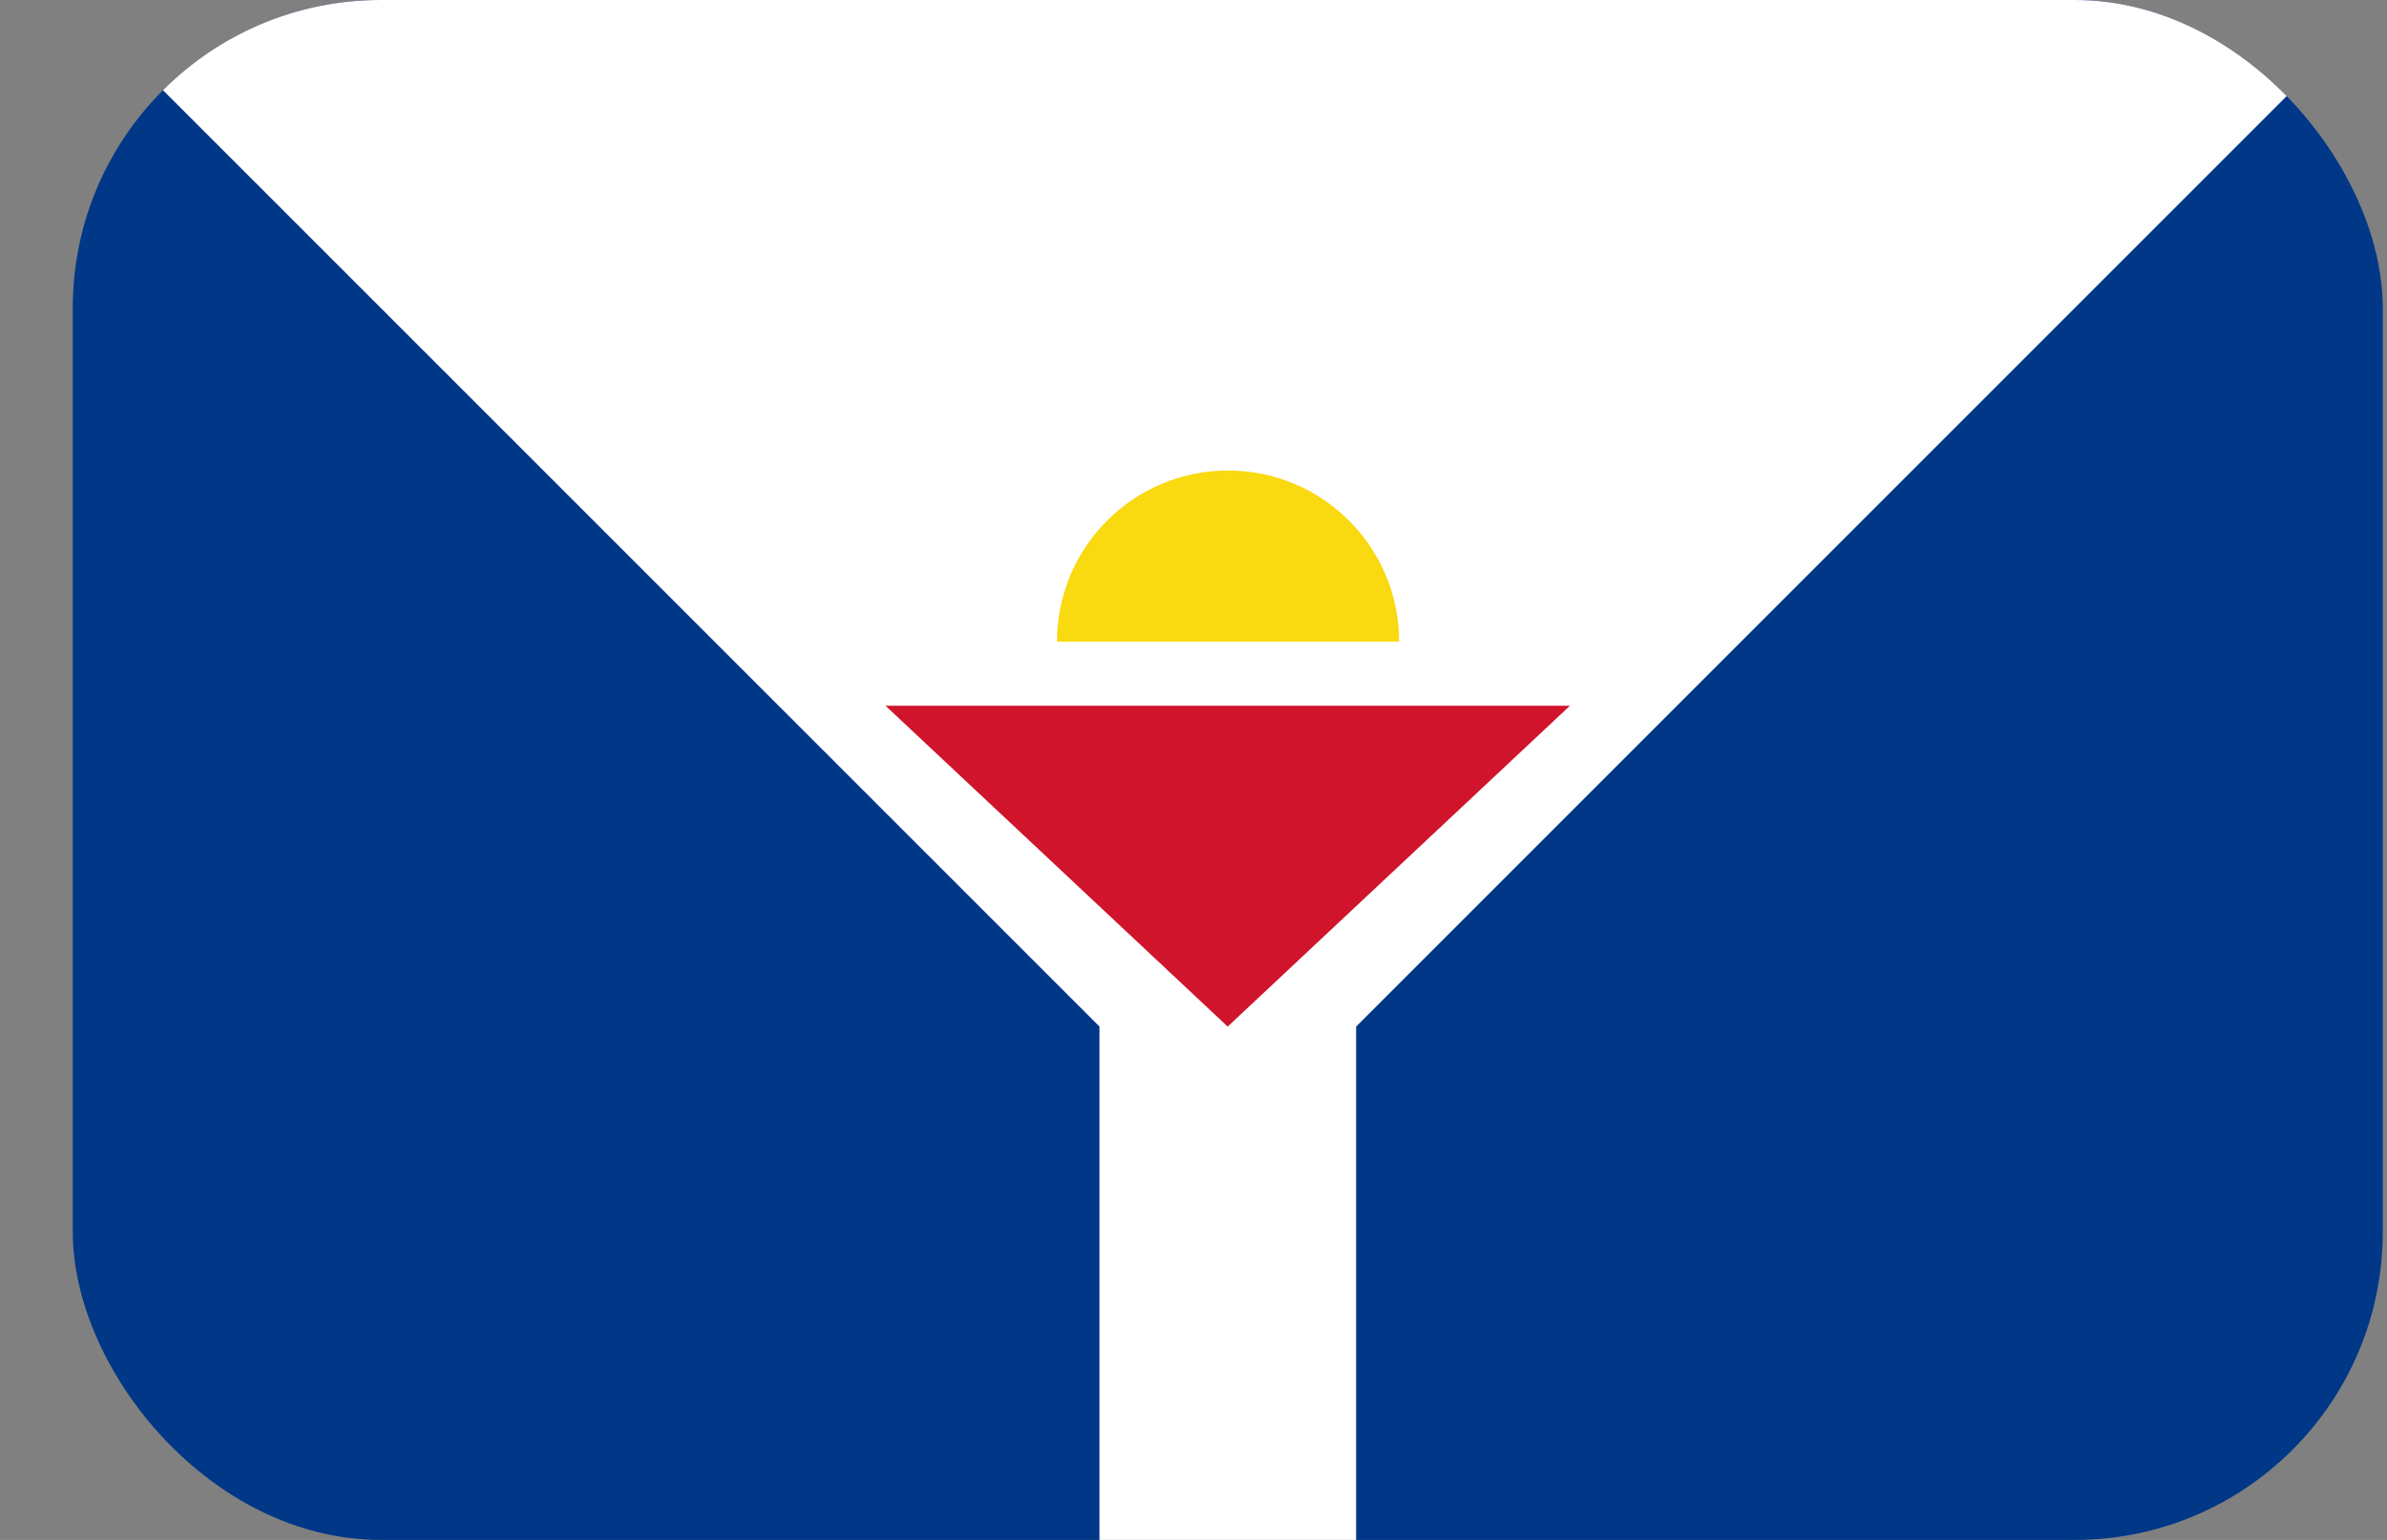 <svg width="31" height="20" viewBox="0 0 31 20" fill="none" xmlns="http://www.w3.org/2000/svg">
<rect x="0" y="0" width="31" height="20" fill="#808080" stroke="none"/>
<g clip-path="url(#clip0_162_16077)">
<path d="M0.945 0H30.945V20H0.945V0Z" fill="#003787"/>
<path d="M0.945 0H30.945L17.612 13.333V20H14.279V13.333L0.945 0Z" fill="white"/>
<path d="M15.949 10.556C17.176 10.556 18.171 9.561 18.171 8.334C18.171 7.106 17.176 6.111 15.949 6.111C14.722 6.111 13.727 7.106 13.727 8.334C13.727 9.561 14.722 10.556 15.949 10.556Z" fill="#F9D90F"/>
<path d="M13.164 8.334H18.72L15.942 13.334L13.164 8.334Z" fill="white"/>
<path d="M15.944 13.333L11.5 9.166H20.389L15.944 13.333Z" fill="#CF142B"/>
</g>
<defs>
<clipPath id="clip0_162_16077">
<rect x="0.945" width="30" height="20" rx="4" fill="white"/>
</clipPath>
</defs>
</svg>
